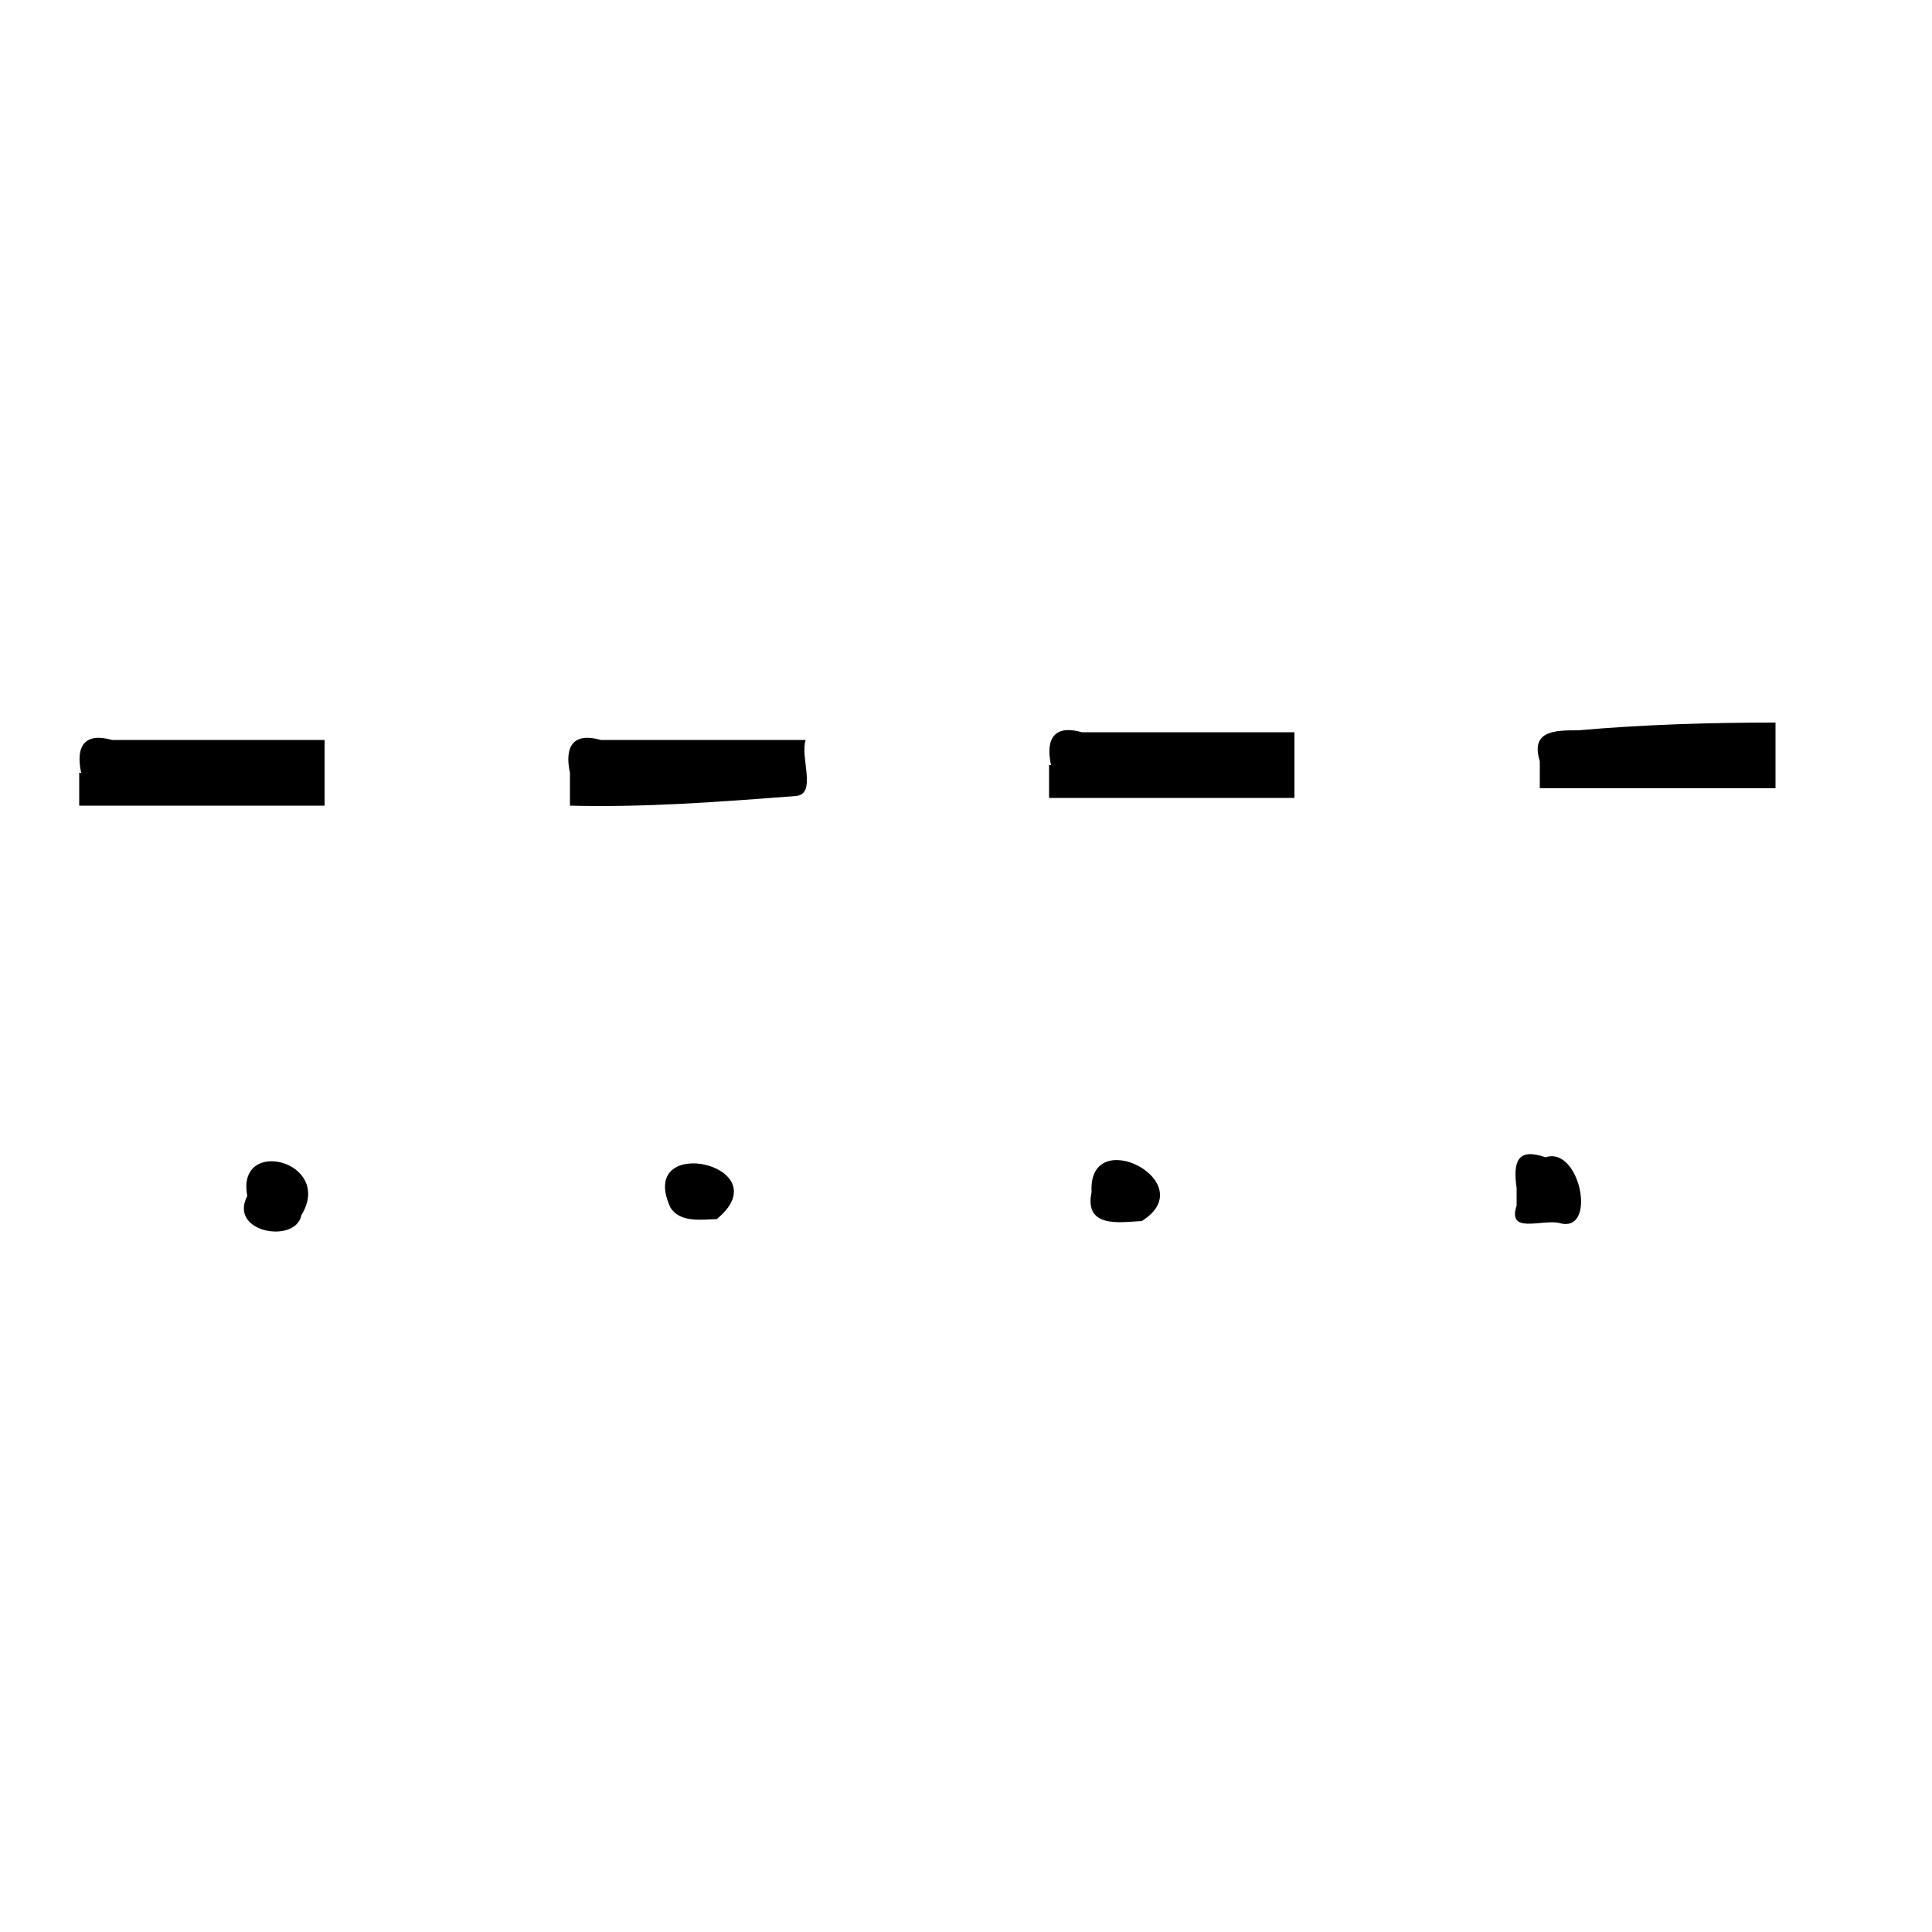 ﻿<?xml version="1.0" encoding="utf-8" standalone="no"?>
<svg xmlns:dc="http://purl.org/dc/elements/1.1/" xmlns:cc="http://creativecommons.org/ns#" xmlns:rdf="http://www.w3.org/1999/02/22-rdf-syntax-ns#" xmlns:svg="http://www.w3.org/2000/svg" xmlns="http://www.w3.org/2000/svg" xmlns:sodipodi="http://sodipodi.sourceforge.net/DTD/sodipodi-0.dtd" xmlns:inkscape="http://www.inkscape.org/namespaces/inkscape" height="1" version="1.1" width="1" id="svg2" inkscape:version="0.91 r13725" sodipodi:docname="均匀构造.svg">
  <defs id="defs6">
    <pattern width="1" height="1" id="均匀构造" patternContentUnits="objectBoundingBox">
      <path style="fill:#000000" d="m 0.128,0.619 c -0.006,-0.031 0.045,-0.018 0.028,0.01 -0.003,0.015 -0.038,0.009 -0.028,-0.01 z m 0.219,0.006 c -0.018,-0.039 0.058,-0.022 0.024,0.006 -0.008,2.3253e-4 -0.019,0.002 -0.024,-0.006 z m 0.218,-0.008 c -0.002,-0.036 0.058,-0.005 0.026,0.015 -0.011,5.7266e-4 -0.03,0.004 -0.026,-0.015 z m 0.22,-0.002 c -0.002,-0.014 5.3112e-4,-0.021 0.015,-0.016 0.018,-0.006 0.027,0.04 0.007,0.034 -0.009,-0.002 -0.027,0.006 -0.022,-0.009 2.27e-6,-0.003 -4.35e-6,-0.006 3e-6,-0.008 z M 0.042,0.4 c -0.003,-0.014 0.002,-0.021 0.016,-0.017 0.037,0 0.073,0 0.11,0 0,0.011 0,0.023 0,0.034 -0.042,0 -0.084,0 -0.127,0 0,-0.006 0,-0.011 0,-0.017 z m 0.253,0 c -0.003,-0.014 0.002,-0.021 0.016,-0.017 0.035,0 0.071,0 0.106,0 -0.003,0.009 0.006,0.028 -0.005,0.029 -0.039,0.003 -0.078,0.006 -0.117,0.005 -7e-8,-0.006 1.4e-7,-0.011 -1e-7,-0.017 z m 0.249,-0.004 c -0.003,-0.014 0.002,-0.021 0.016,-0.017 0.037,0 0.073,0 0.11,0 0,0.011 0,0.023 0,0.034 -0.042,0 -0.084,0 -0.127,0 0,-0.006 0,-0.011 0,-0.017 z m 0.253,-0.002 c -0.005,-0.016 0.008,-0.016 0.02,-0.016 0.034,-0.003 0.068,-0.004 0.102,-0.004 0,0.011 0,0.023 0,0.034 -0.041,0 -0.082,0 -0.122,0 2.5e-7,-0.005 -5.1e-7,-0.01 4e-7,-0.014 z" id="path4312" inkscape:connector-curvature="0" />
    </pattern>
  </defs>
  <sodipodi:namedview pagecolor="#ffffff" bordercolor="#666666" borderopacity="1" objecttolerance="10" gridtolerance="10" guidetolerance="10" inkscape:pageopacity="0" inkscape:pageshadow="2" inkscape:window-width="1680" inkscape:window-height="988" id="namedview4" showgrid="false" inkscape:zoom="256" inkscape:cx="0.65625" inkscape:cy="0.45507812" inkscape:window-x="-8" inkscape:window-y="-8" inkscape:window-maximized="1" inkscape:current-layer="svg2" />
  <path style="fill:#000000" d="m 0.128,0.619 c -0.006,-0.031 0.045,-0.018 0.028,0.01 -0.003,0.015 -0.038,0.009 -0.028,-0.01 z m 0.219,0.006 c -0.018,-0.039 0.058,-0.022 0.024,0.006 -0.008,2.3253e-4 -0.019,0.002 -0.024,-0.006 z m 0.218,-0.008 c -0.002,-0.036 0.058,-0.005 0.026,0.015 -0.011,5.7266e-4 -0.03,0.004 -0.026,-0.015 z m 0.22,-0.002 c -0.002,-0.014 5.3112e-4,-0.021 0.015,-0.016 0.018,-0.006 0.027,0.04 0.007,0.034 -0.009,-0.002 -0.027,0.006 -0.022,-0.009 2.27e-6,-0.003 -4.35e-6,-0.006 3e-6,-0.008 z M 0.042,0.4 c -0.003,-0.014 0.002,-0.021 0.016,-0.017 0.037,0 0.073,0 0.11,0 0,0.011 0,0.023 0,0.034 -0.042,0 -0.084,0 -0.127,0 0,-0.006 0,-0.011 0,-0.017 z m 0.253,0 c -0.003,-0.014 0.002,-0.021 0.016,-0.017 0.035,0 0.071,0 0.106,0 -0.003,0.009 0.006,0.028 -0.005,0.029 -0.039,0.003 -0.078,0.006 -0.117,0.005 -7e-8,-0.006 1.4e-7,-0.011 -1e-7,-0.017 z m 0.249,-0.004 c -0.003,-0.014 0.002,-0.021 0.016,-0.017 0.037,0 0.073,0 0.11,0 0,0.011 0,0.023 0,0.034 -0.042,0 -0.084,0 -0.127,0 0,-0.006 0,-0.011 0,-0.017 z m 0.253,-0.002 c -0.005,-0.016 0.008,-0.016 0.02,-0.016 0.034,-0.003 0.068,-0.004 0.102,-0.004 0,0.011 0,0.023 0,0.034 -0.041,0 -0.082,0 -0.122,0 2.5e-7,-0.005 -5.1e-7,-0.01 4e-7,-0.014 z" id="path4312" inkscape:connector-curvature="0" />
</svg>